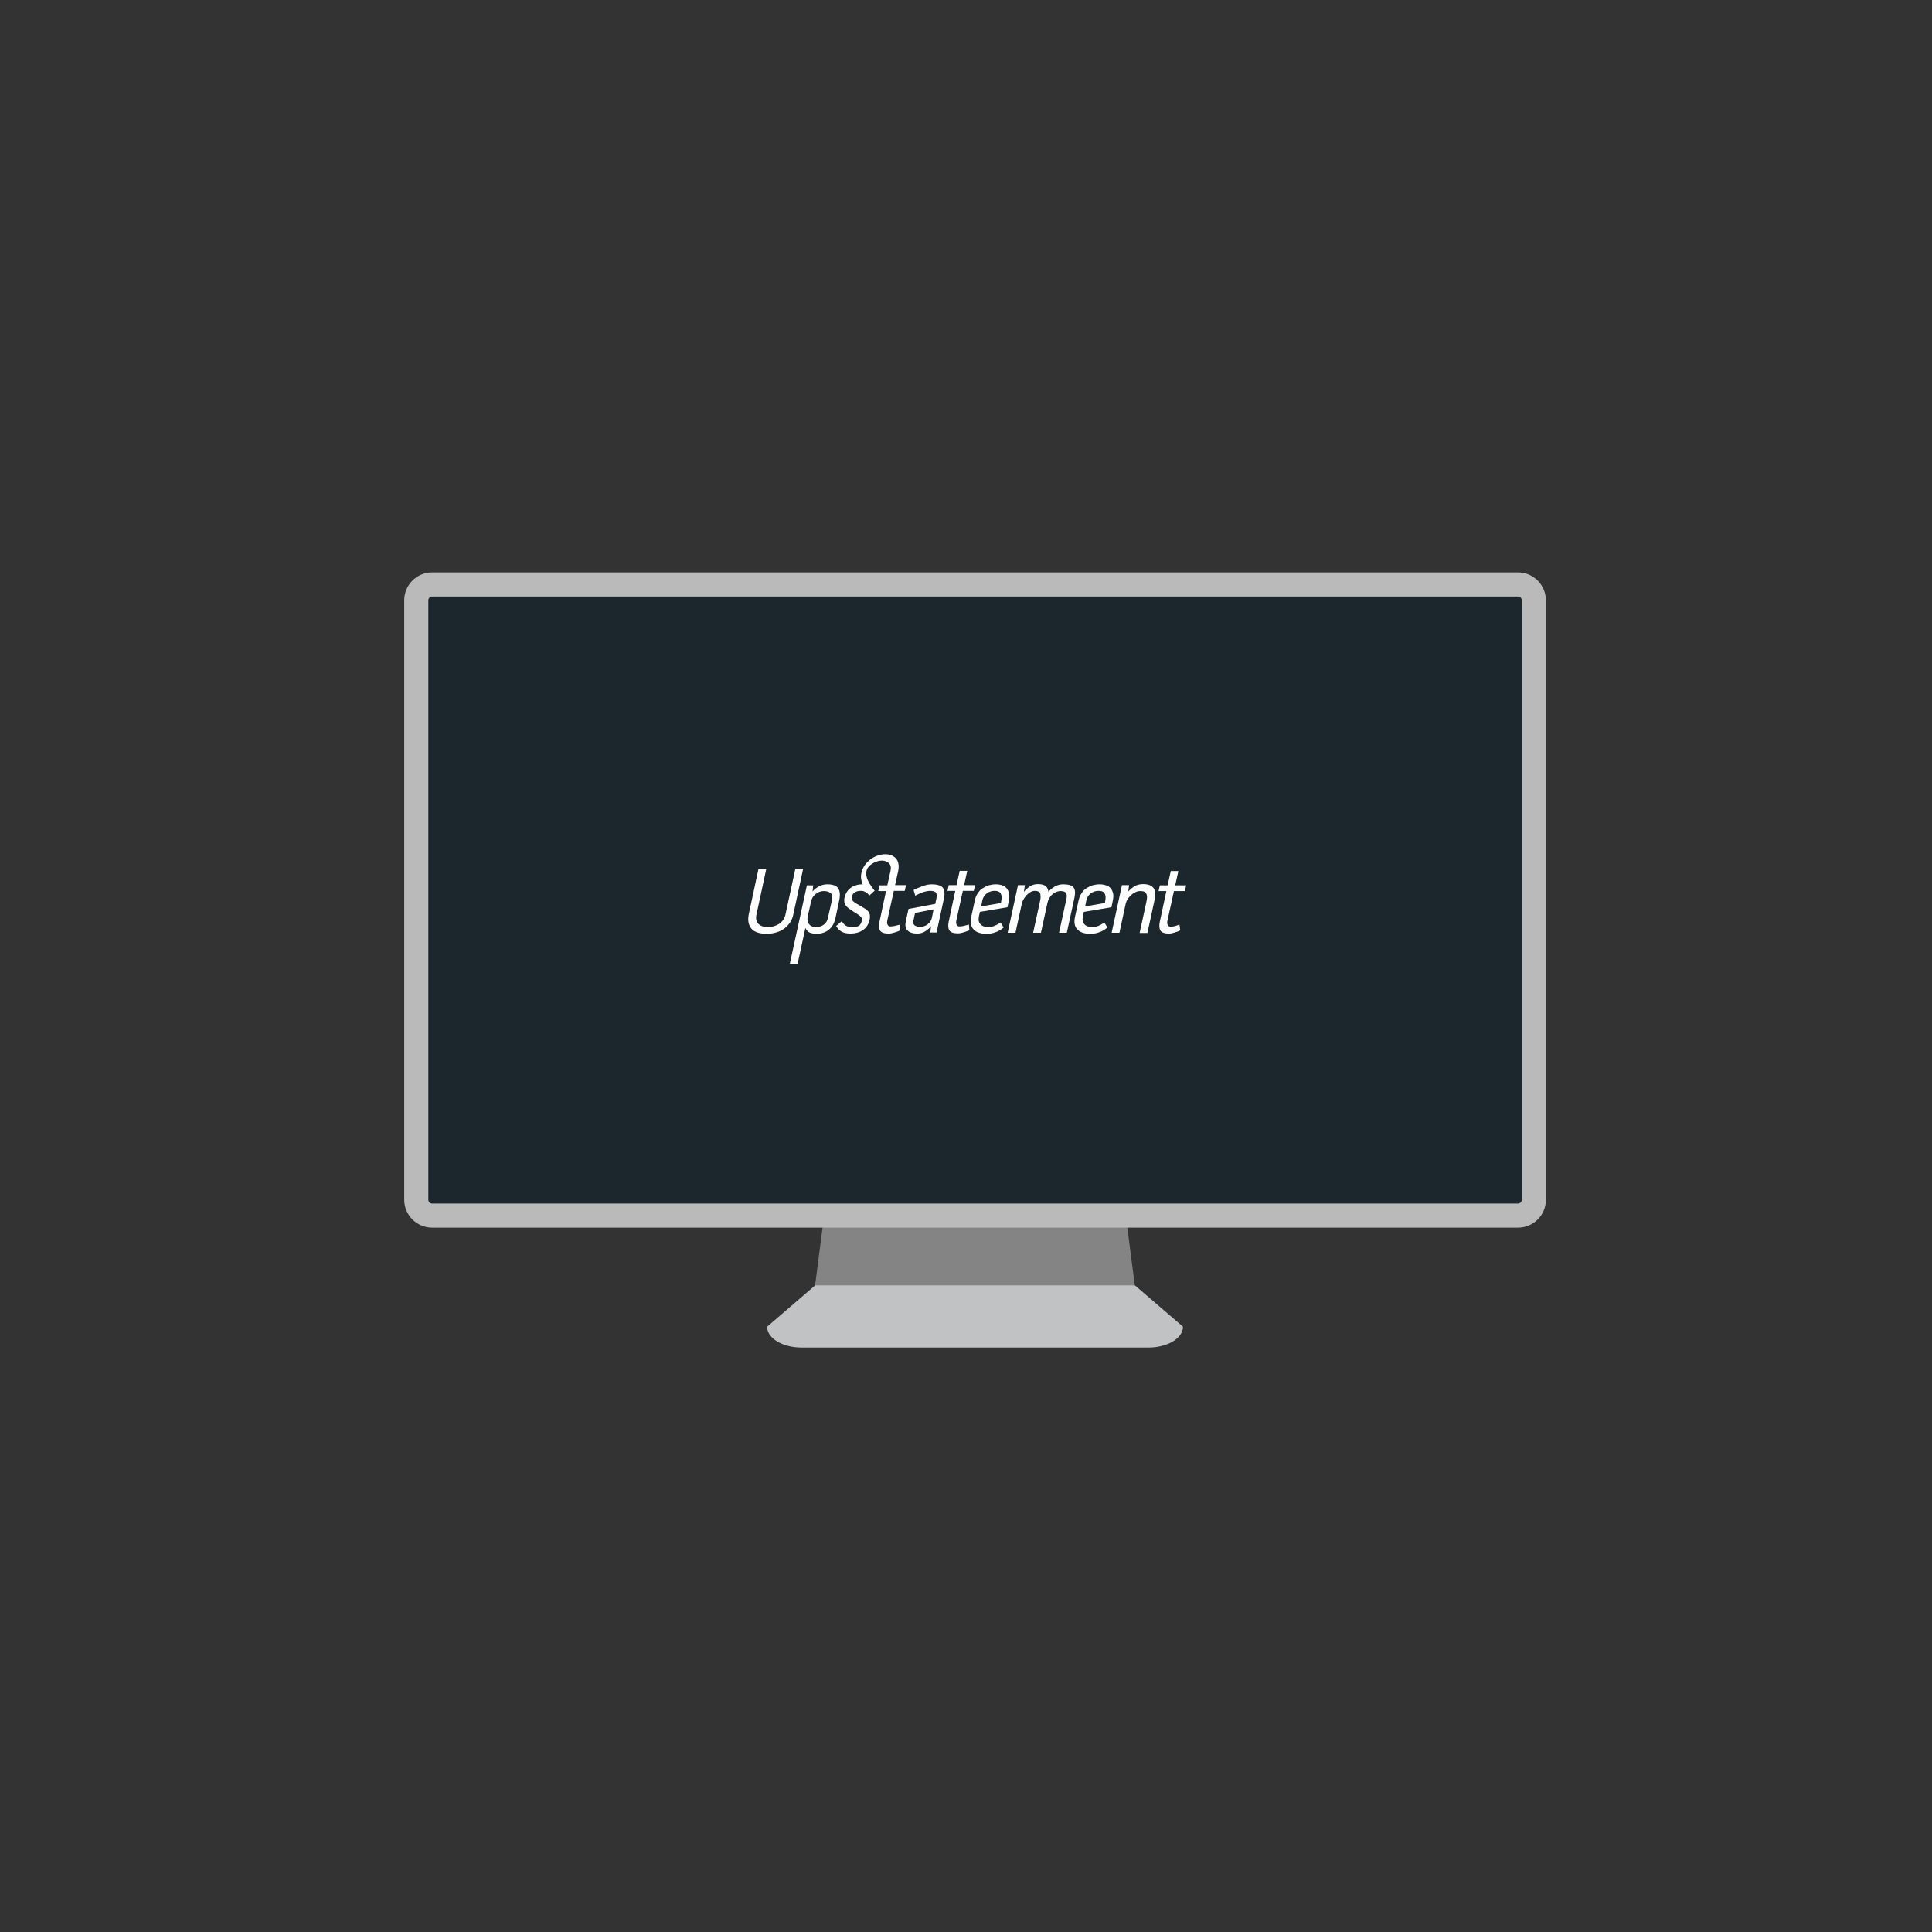 <?xml version="1.0" encoding="utf-8"?>
<!-- Generator: Adobe Illustrator 17.1.0, SVG Export Plug-In . SVG Version: 6.00 Build 0)  -->
<!DOCTYPE svg PUBLIC "-//W3C//DTD SVG 1.1//EN" "http://www.w3.org/Graphics/SVG/1.1/DTD/svg11.dtd">
<svg version="1.1" xmlns="http://www.w3.org/2000/svg" xmlns:xlink="http://www.w3.org/1999/xlink" x="0px" y="0px"
	 viewBox="-3985.9 1753.2 918 918" enable-background="new -3985.9 1753.2 918 918" xml:space="preserve">
<rect x="-3985.9" y="1753.2" width="918" height="918" fill="#333333" stroke="none"/>
<g id="Layer_2" display="none">
</g>
<g id="Layer_1">
	<polygon fill="#848484" points="-3446.7,2363.9 -3598.6,2363.9 -3587.1,2275.1 -3458.2,2275.1 	"/>
	<path fill="#C0C2C4" d="M-3446.7,2363.9l22.9,19.7c0,5.5-7.4,9.9-16.4,9.9H-3605c-9.1,0-16.4-4.4-16.4-9.9l22.9-19.7"/>
	<path fill="#1C262D" stroke="#BABABA" stroke-width="11.46" stroke-miterlimit="10" d="M-3264.6,2330.8h-516
		c-4.1,0-7.5-3.4-7.5-7.5v-284.9c0-4.1,3.4-7.5,7.5-7.5h516c4.1,0,7.5,3.4,7.5,7.5v284.9
		C-3257.1,2327.5-3260.5,2330.8-3264.6,2330.8z"/>
	<g>
		<path fill="#FFFFFF" d="M-3480.7,2173.4c-1.4,0-2.7,0.3-3.9,1c-1.2,0.7-2.3,1.5-3.1,2.6c-0.2-1.4-0.7-2.3-1.5-2.9
			c-0.8-0.5-2-0.8-3.5-0.8c-1.4,0-2.6,0.3-3.7,1c-1.1,0.7-2.1,1.6-3,2.7l0.5-3.2h-3.3l-4.9,22.6h3.7l3-13.7c0.1-0.7,0.4-1.4,0.8-2.1
			c0.4-0.7,0.9-1.4,1.4-2c0.6-0.6,1.2-1.1,1.9-1.5c0.7-0.4,1.4-0.6,2.1-0.6c1.4,0,2.2,0.4,2.5,1.2c0.3,0.8,0.3,1.8,0.1,3.1
			l-3.4,15.6h3.7l3.1-14.2c0.2-0.7,0.4-1.4,0.8-2.1c0.4-0.7,0.8-1.3,1.4-1.8c0.5-0.5,1.1-0.9,1.8-1.2c0.7-0.3,1.4-0.5,2.1-0.5
			c1.4,0,2.3,0.3,2.7,0.9c0.4,0.6,0.5,1.6,0.2,2.9l-3.5,16h3.7l3.6-16.5c0.5-2.3,0.4-4-0.4-5
			C-3476.6,2173.9-3478.2,2173.4-3480.7,2173.4 M-3528.1,2193.2c-0.6,0.1-1.3,0.2-1.9,0.2c-0.6,0-1-0.2-1.3-0.7
			c-0.3-0.5-0.4-1.2-0.2-2.1l3.1-14.1h5.2l0.6-2.7h-5.2l1.5-6.8h-3.6l-1.5,6.8h-3.7l-0.6,2.7h3.7l-3.1,14.5
			c-0.4,1.9-0.3,3.3,0.3,4.3c0.6,0.9,1.9,1.4,4,1.4c0.9,0,1.8-0.2,2.8-0.5c1-0.3,1.9-0.6,2.7-1l-0.2-2.7
			C-3526.8,2192.8-3527.5,2193.1-3528.1,2193.2 M-3519.1,2180.9c0.3-1.3,1-2.4,2.1-3.2c1.1-0.8,2.3-1.2,3.7-1.2c1.3,0,2.2,0.3,2.7,1
			c0.5,0.6,0.7,1.6,0.6,2.8l-0.3,2l-9.4,1.6L-3519.1,2180.9z M-3513.5,2193.2c-0.9,0.3-1.9,0.5-2.8,0.5c-1.6,0-2.9-0.4-3.7-1.3
			c-0.8-0.8-1.1-2-0.8-3.6l0.5-2.3l13.1-2.2l0.7-3.4c0.2-1.1,0.3-2.2,0.1-3.1c-0.2-0.9-0.6-1.7-1.1-2.4c-0.5-0.7-1.3-1.2-2.1-1.5
			c-0.9-0.3-1.9-0.5-3.1-0.5c-1.2,0-2.4,0.2-3.5,0.5c-1.1,0.4-2.1,0.9-3,1.5c-0.9,0.6-1.6,1.4-2.2,2.4c-0.6,0.9-1.1,2-1.3,3.2
			l-1.7,7.8c-0.6,2.7-0.2,4.7,1.1,6c1.3,1.4,3.3,2.1,6.1,2.1c1.5,0,2.9-0.2,4.2-0.7c1.3-0.4,2.7-1.2,4-2.3l-1.5-2.4
			C-3511.5,2192.3-3512.6,2192.8-3513.5,2193.2 M-3425.5,2192.5c-0.9,0.4-1.7,0.6-2.3,0.8c-0.6,0.1-1.3,0.2-1.9,0.2
			c-0.6,0-1-0.2-1.3-0.7c-0.3-0.5-0.4-1.2-0.2-2.1l3.1-14.1h5.2l0.6-2.7h-5.2l1.5-6.8h-3.6l-1.5,6.8h-3.7l-0.6,2.7h3.7l-3.1,14.5
			c-0.4,1.9-0.3,3.3,0.3,4.3c0.6,0.9,1.9,1.4,4,1.4c0.9,0,1.8-0.2,2.7-0.5c1-0.3,1.9-0.6,2.7-1L-3425.5,2192.5z M-3469.7,2180.9
			c0.3-1.3,1-2.4,2.1-3.2c1.1-0.8,2.3-1.2,3.7-1.2c1.3,0,2.2,0.3,2.7,1c0.5,0.6,0.7,1.6,0.6,2.8l-0.3,2l-9.4,1.6L-3469.7,2180.9z
			 M-3464.1,2193.2c-0.9,0.3-1.9,0.5-2.8,0.5c-1.6,0-2.9-0.4-3.7-1.3c-0.8-0.8-1.1-2-0.8-3.6l0.5-2.3l13.1-2.2l0.7-3.4
			c0.2-1.1,0.3-2.2,0.1-3.1c-0.2-0.9-0.5-1.7-1.1-2.4c-0.5-0.7-1.3-1.2-2.2-1.5c-0.9-0.3-1.9-0.5-3.1-0.5c-1.2,0-2.4,0.2-3.5,0.5
			c-1.1,0.4-2.1,0.9-3,1.5c-0.9,0.6-1.6,1.4-2.2,2.4c-0.6,0.9-1,2-1.3,3.2l-1.7,7.8c-0.6,2.7-0.2,4.7,1.1,6c1.3,1.4,3.3,2.1,6.1,2.1
			c1.5,0,2.9-0.2,4.2-0.7c1.3-0.4,2.7-1.2,4-2.3l-1.5-2.4C-3462.2,2192.3-3463.2,2192.8-3464.1,2193.2 M-3442.7,2173.3
			c-1.5,0-2.8,0.3-3.9,0.9c-1.1,0.6-2.1,1.5-3.2,2.6l0.4-3h-3.4l-4.9,22.6h3.7l3-13.9c0.2-0.7,0.5-1.4,0.9-2.1
			c0.5-0.7,1-1.3,1.7-1.9c0.6-0.6,1.3-1,2.1-1.4c0.8-0.4,1.5-0.5,2.3-0.5c1.5,0,2.4,0.4,2.8,1.3c0.4,0.8,0.4,2,0.1,3.4l-3.3,15.2
			h3.7l3.4-15.7c0.5-2.4,0.4-4.2-0.4-5.5C-3438.6,2174-3440.2,2173.3-3442.7,2173.3 M-3543.1,2189.2c-0.1,0.6-0.4,1.2-0.7,1.8
			c-0.4,0.5-0.8,1-1.3,1.4c-0.5,0.4-1.1,0.7-1.7,0.9c-0.6,0.2-1.2,0.3-1.9,0.3c-1.1,0-1.9-0.2-2.6-0.7c-0.6-0.4-0.8-1.2-0.6-2.2
			l0.8-3.7l8.8-1.7L-3543.1,2189.2z M-3543.2,2173.4c-0.6,0-1.3,0.1-2.1,0.2c-0.8,0.2-1.6,0.4-2.3,0.7c-0.8,0.3-1.5,0.6-2.3,0.9
			c-0.7,0.3-1.4,0.6-1.9,0.9l0.8,2.7c0.4-0.2,1-0.5,1.6-0.8c0.6-0.3,1.2-0.5,1.9-0.8c0.6-0.2,1.3-0.4,1.9-0.5
			c0.6-0.1,1.1-0.2,1.5-0.2c1.5,0,2.4,0.3,2.9,0.8c0.4,0.6,0.5,1.6,0.2,3l-0.5,2.4l-12.7,2.4l-1.3,5.8c-0.4,2-0.2,3.4,0.8,4.4
			c1,1,2.5,1.5,4.6,1.5c1.3,0,2.5-0.3,3.7-1c1.1-0.7,2.1-1.5,2.9-2.5l-0.4,3h3l3.5-16.1c0.5-2.4,0.3-4.1-0.6-5.3
			C-3539,2173.9-3540.7,2173.4-3543.2,2173.4 M-3592.5,2189.3c-0.3,1.5-1,2.6-2,3.3c-1,0.7-2.2,1.1-3.7,1.1c-1.5,0-2.6-0.5-3.3-1.4
			c-0.7-0.9-0.9-2.1-0.6-3.6l1.6-7.2c0.3-1.4,1-2.6,2.2-3.5c1.1-0.9,2.4-1.4,3.9-1.4c1.5,0,2.6,0.4,3.3,1.1c0.7,0.7,0.9,1.8,0.5,3.2
			L-3592.5,2189.3z M-3592.8,2173.4c-1.3,0-2.6,0.3-3.8,0.9c-1.2,0.6-2.3,1.4-3.2,2.5l0.3-2.9h-3l-8.1,37.2h3.7l3.7-17
			c0.4,1,1.1,1.8,2,2.2c1,0.4,2,0.6,3.2,0.6c2.5,0,4.5-0.7,6-2c1.6-1.3,2.6-3.2,3.1-5.6l1.8-8.5c0.5-2.5,0.3-4.3-0.6-5.6
			C-3588.5,2174-3590.3,2173.4-3592.8,2173.4 M-3612.6,2187.4c-0.4,2.1-1.4,3.6-3,4.7c-1.5,1-3.3,1.6-5.2,1.6c-1,0-1.8-0.1-2.6-0.3
			c-0.8-0.2-1.4-0.6-2-1.1c-0.5-0.5-0.9-1.1-1.1-1.9c-0.2-0.8-0.2-1.8,0.1-2.9l4.6-21.4h-3.7l-4.6,21.4c-0.6,2.9-0.2,5.2,1.2,6.9
			c1.4,1.7,3.9,2.5,7.4,2.5c1.5,0,2.9-0.2,4.3-0.6c1.4-0.4,2.6-0.9,3.7-1.7c1.1-0.8,2.1-1.8,2.9-2.9c0.8-1.2,1.4-2.6,1.7-4.2
			l4.6-21.4h-3.7L-3612.6,2187.4z M-3560.9,2193.2c-0.6,0.1-1.3,0.2-1.9,0.2c-0.6,0-1-0.2-1.3-0.7c-0.3-0.5-0.4-1.2-0.2-2.1
			l3.1-14.1h5.2l0.6-2.7h-5.2l1.5-6.8h0c0.5-2.5,0.1-4.6-1.1-5.9c-1.2-1.4-3.1-2-5-2c-2.3,0-4.8,0.8-6.9,2.3
			c-2.1,1.5-3.9,3.8-4.5,6.5c-0.4,1.9-0.2,3.6,0.6,5.5c0,0-0.1,0-0.1,0c-2.2,0-4.1,0.6-5.6,1.7c-1.5,1.1-2.4,2.6-2.9,4.5
			c-0.2,0.9-0.2,1.7-0.1,2.3c0.1,0.6,0.4,1.2,0.8,1.7c0.4,0.5,0.9,1,1.5,1.4c0.6,0.4,1.3,0.9,2.1,1.4c0.6,0.4,1.1,0.7,1.7,1.1
			c0.5,0.3,1,0.6,1.3,0.9c0.4,0.3,0.6,0.6,0.8,1c0.2,0.4,0.2,0.8,0.1,1.3c-0.3,1.3-0.8,2.1-1.6,2.5c-0.8,0.4-1.8,0.6-3.1,0.6
			c-0.8,0-1.7-0.2-2.6-0.6c-0.9-0.4-1.6-1.2-2.2-2.3l-2.7,2.3c0.7,1.2,1.6,2.1,2.6,2.7c1.1,0.6,2.5,0.9,4.2,0.9
			c2.2,0,4.2-0.5,5.8-1.6c1.7-1.1,2.8-2.7,3.3-5c0.2-0.9,0.2-1.7,0.1-2.3c-0.1-0.6-0.4-1.2-0.8-1.7c-0.4-0.5-0.9-0.9-1.6-1.3
			c-0.6-0.4-1.4-0.8-2.2-1.3c-0.4-0.3-0.9-0.6-1.4-0.8c-0.5-0.3-1-0.6-1.4-0.9c-0.4-0.3-0.7-0.7-1-1c-0.2-0.4-0.3-0.8-0.2-1.4
			c0.2-1.1,0.7-1.8,1.5-2.3c0.8-0.5,1.7-0.7,2.9-0.7c0.8,0,1.6,0.2,2.3,0.7c0.7,0.4,1.2,0.9,1.7,1.5l2.5-2.3
			c-0.2-0.2-0.4-0.5-0.6-0.7c-0.3-0.4-0.6-0.8-0.8-1.1l0,0c-3.2-4.4-4.1-8.7,0.9-11.4c3.5-1.8,5.8-1,7.1,0c0,0,0,0,0,0
			c0.1,0,0.1,0.1,0.1,0.1c0.1,0.1,0.2,0.2,0.3,0.3c0.6,0.7,0.9,1.7,0.5,3.6l-0.1,0.4h0l-1.4,6.3h-3.7l-0.6,2.7h3.7l-3.1,14.5
			c-0.4,1.9-0.3,3.3,0.3,4.3c0.6,0.9,1.9,1.4,4,1.4c0.9,0,1.8-0.2,2.8-0.5c1-0.3,1.9-0.6,2.7-1l-0.2-2.7
			C-3559.5,2192.8-3560.3,2193.1-3560.9,2193.2"/>
	</g>
</g>
</svg>
